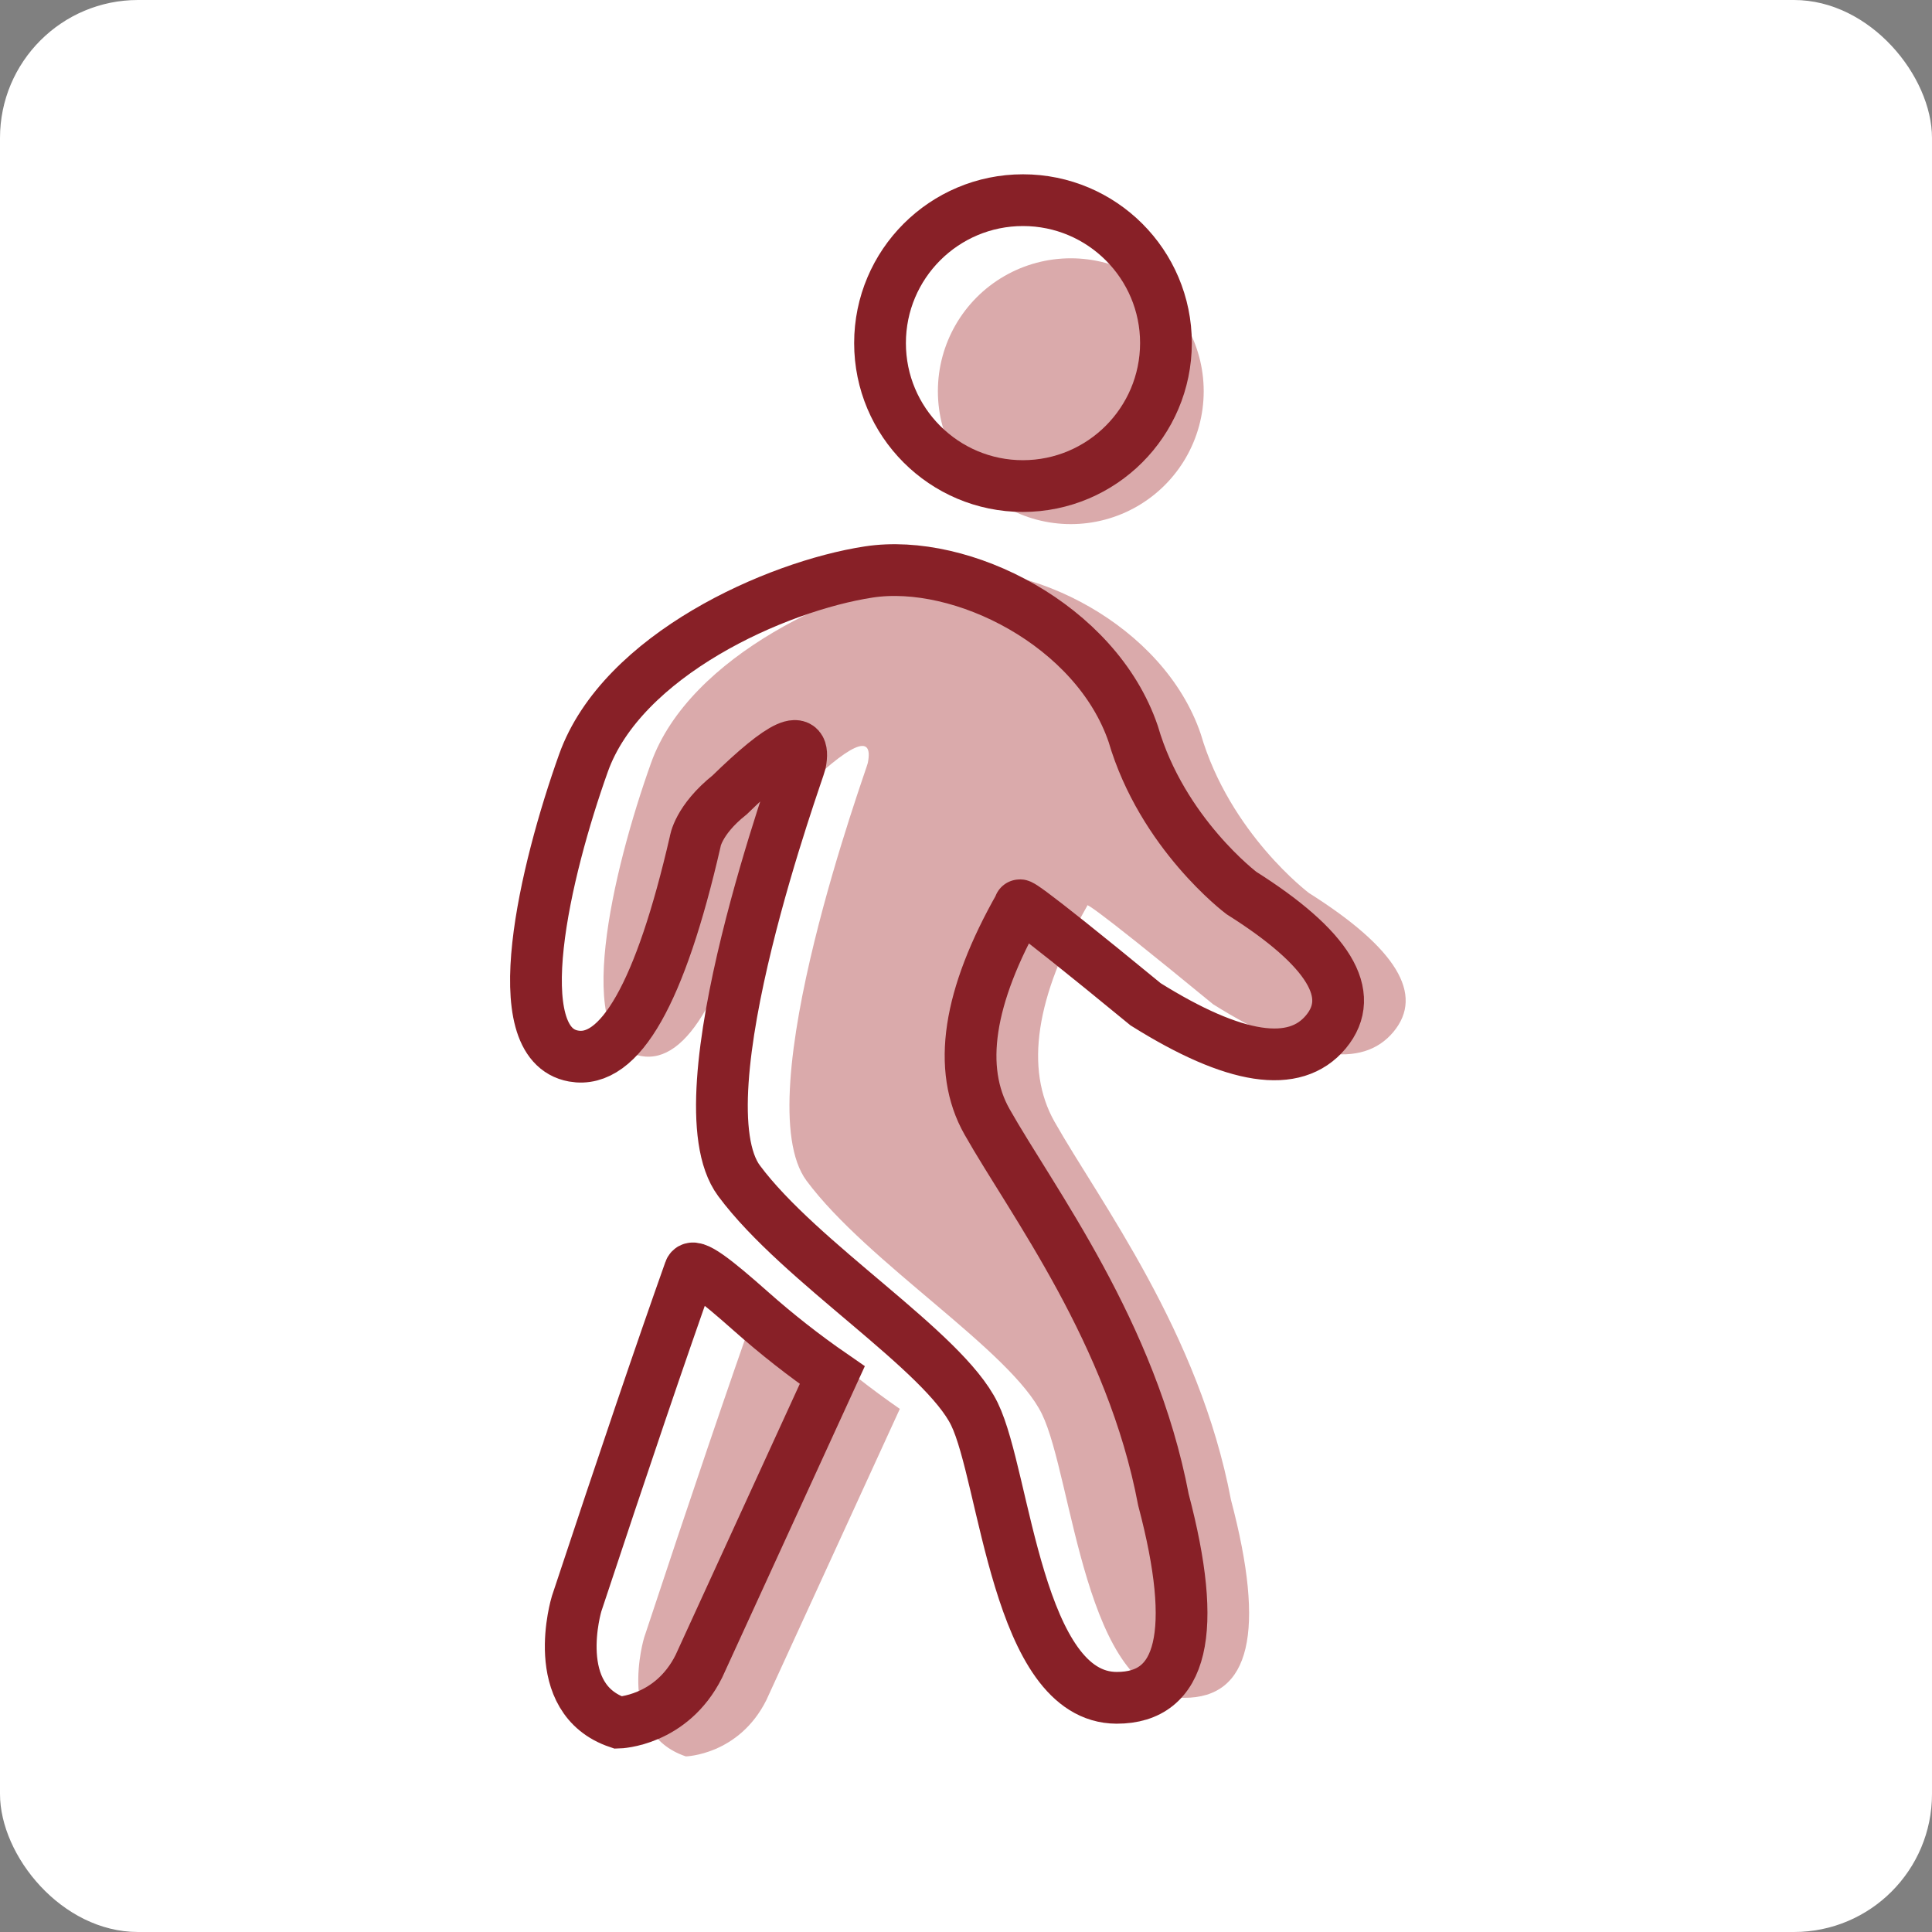 <svg xmlns="http://www.w3.org/2000/svg" width="56" height="56" viewBox="0 0 56 56">
  <rect x="0" y="0" width="56" height="56" fill="#808080" stroke="none"/>
  <g fill="none" fill-rule="evenodd">
    <rect width="56" height="56" fill="#FFF" rx="4"/>
    <g transform="translate(15 5)">
      <path fill="#DAAAAB" d="M12.185,6.339 C12.185,7.716 12.919,8.987 14.111,9.675 C15.303,10.364 16.772,10.364 17.964,9.675 C19.155,8.987 19.89,7.716 19.89,6.339 C19.89,4.963 19.155,3.691 17.964,3.003 C16.772,2.315 15.303,2.315 14.111,3.003 C12.919,3.691 12.185,4.963 12.185,6.339 Z"/>
      <path stroke="#882027" stroke-width="1.5" d="M5.842,9.079 C8.13,9.075 9.983,7.222 9.987,4.935 C9.987,2.647 8.131,0.792 5.843,0.792 C3.555,0.792 1.699,2.647 1.699,4.935 C1.699,7.223 3.554,9.079 5.842,9.079 Z M5.842,9.079 C5.843,9.079 5.843,9.079 5.843,9.079 L5.842,9.079 C5.842,9.079 5.842,9.079 5.842,9.079 Z" transform="translate(8.809 .01)"/>
      <path fill="#DAAAAB" d="M7.631,32.807 C8.45,35.114 9.544,38.334 10.911,42.466 C10.911,42.466 11.751,45.223 9.702,45.91 C9.702,45.91 8.167,45.872 7.369,44.279 L3.5,35.837 C4.324,35.267 5.106,34.654 5.848,33.997 C6.877,33.083 7.541,32.554 7.631,32.807 Z" transform="matrix(-1 0 0 1 14.582 0)"/>
      <path stroke="#882027" stroke-width="1.5" d="M5.673,31.828 C6.493,34.135 7.586,37.355 8.954,41.487 C8.954,41.487 9.794,44.244 7.744,44.931 C7.744,44.931 6.209,44.894 5.411,43.301 L1.543,34.858 C2.367,34.289 3.149,33.675 3.89,33.018 C4.92,32.105 5.584,31.576 5.673,31.828 Z" transform="matrix(-1 0 0 1 10.667 0)"/>
      <path fill="#DAAAAB" d="M19.858,29.226 C18.083,31.614 13.929,34.147 13.035,35.988 C12.141,37.828 11.793,44.204 8.914,44.212 C6.995,44.217 6.543,42.304 7.557,38.473 C8.476,33.618 11.369,29.816 12.671,27.514 C13.538,25.979 13.221,23.891 11.72,21.251 C11.72,21.251 11.999,20.884 8.072,24.111 C5.49,25.727 3.748,25.993 2.847,24.909 C1.946,23.825 2.763,22.483 5.297,20.884 C5.297,20.884 7.591,19.16 8.434,16.271 C9.509,13.116 13.405,11.167 16.097,11.579 C18.79,11.991 23.249,13.988 24.366,17.115 C25.483,20.241 26.667,25.25 24.654,25.61 C23.312,25.851 22.137,23.782 21.131,19.403 C21.131,19.403 21.055,18.777 20.125,18.036 C18.588,16.536 17.907,16.229 18.083,17.115 C18.083,17.203 21.632,26.837 19.858,29.226 Z" transform="matrix(-1 0 0 1 28.237 0)"/>
      <path stroke="#882027" stroke-width="1.5" d="M17.9,29.226 C16.126,31.614 11.971,34.147 11.077,35.988 C10.183,37.828 9.835,44.204 6.957,44.212 C5.038,44.217 4.585,42.304 5.599,38.473 C6.518,33.618 9.412,29.816 10.713,27.514 C11.581,25.979 11.264,23.891 9.762,21.251 C9.762,21.251 10.042,20.884 6.115,24.111 C3.532,25.727 1.791,25.993 0.89,24.909 C-0.011,23.825 0.805,22.483 3.339,20.884 C3.339,20.884 5.634,19.16 6.476,16.271 C7.552,13.116 11.447,11.167 14.14,11.579 C16.832,11.991 21.291,13.988 22.409,17.115 C23.526,20.241 24.71,25.25 22.697,25.61 C21.355,25.851 20.18,23.782 19.173,19.403 C19.173,19.403 19.097,18.777 18.168,18.036 C16.63,16.536 15.95,16.229 16.126,17.115 C16.126,17.203 19.675,26.837 17.9,29.226 Z" transform="matrix(-1 0 0 1 24.322 0)"/>
    </g>
  </g>
</svg>
